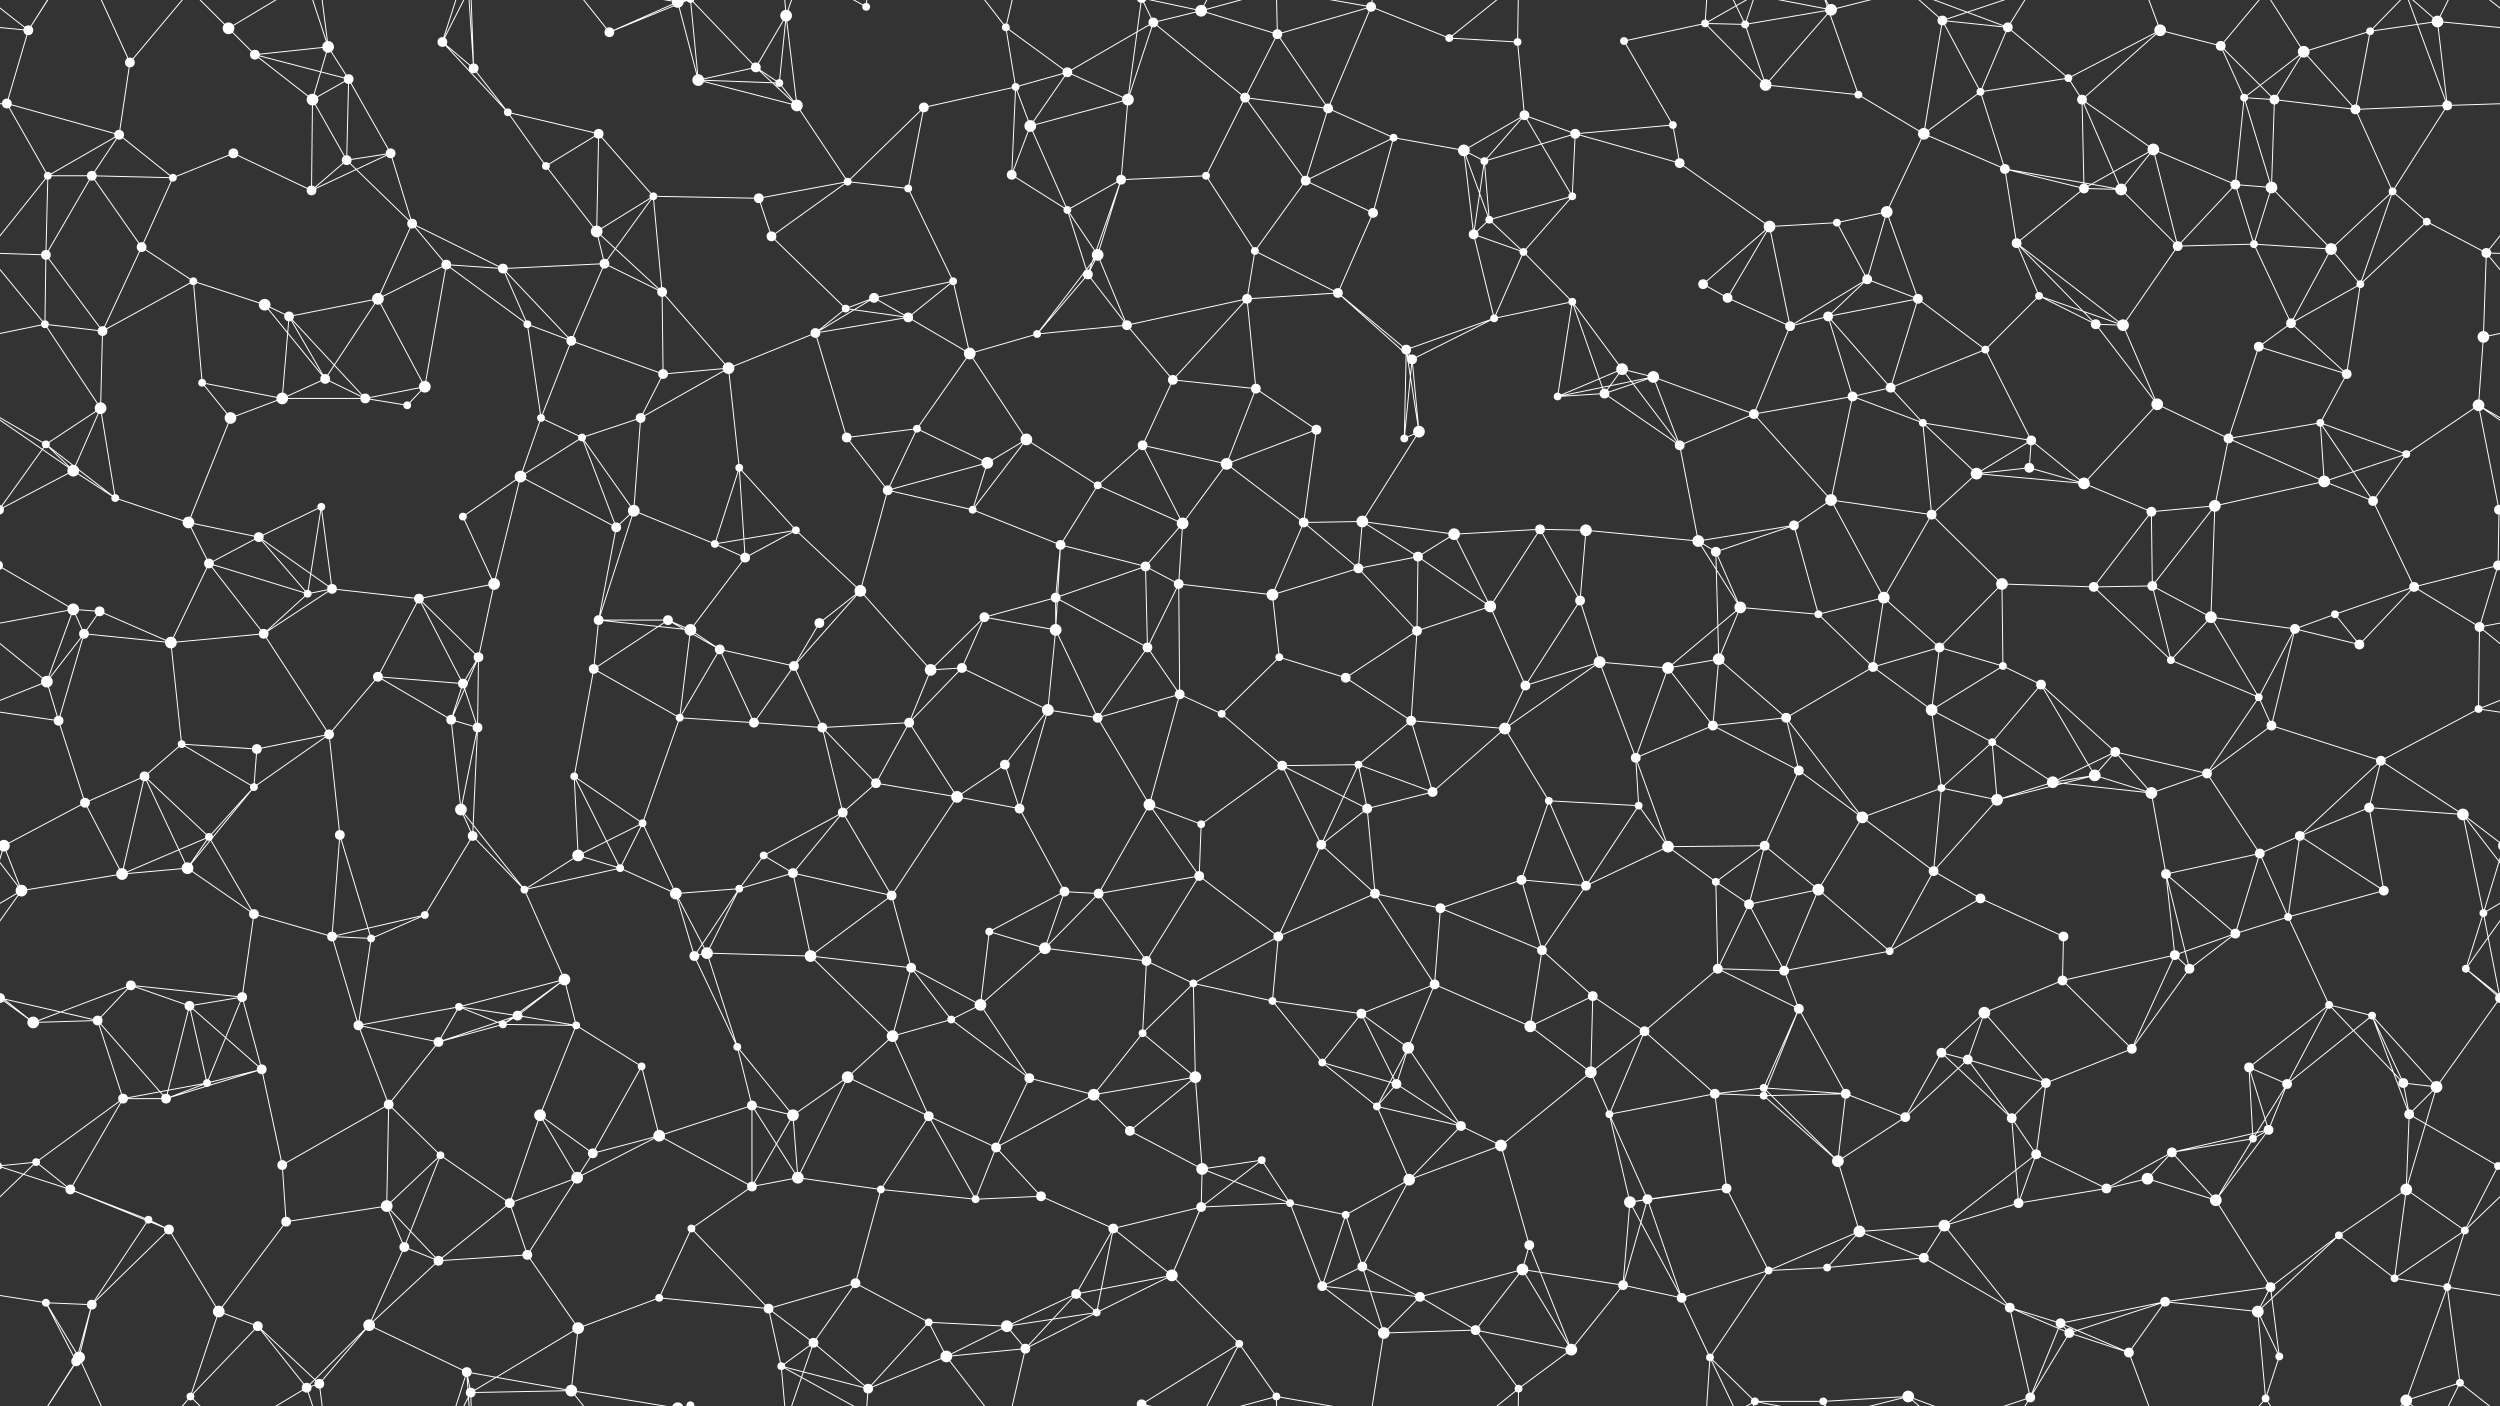<svg xmlns="http://www.w3.org/2000/svg" width="2560" height="1440" fill="#fff"><rect width="100%" height="100%" fill="#333333" stroke="none"/><circle cx="29" cy="31" r="5"/><circle cx="133" cy="64" r="5"/><circle cx="234" cy="29" r="6"/><circle cx="261" cy="56" r="5"/><circle cx="336" cy="48" r="6"/><circle cx="453" cy="43" r="5"/><circle cx="485" cy="70" r="5"/><circle cx="624" cy="33" r="5"/><circle cx="694" cy="2" r="6"/><circle cx="694" cy="1442" r="6"/><circle cx="774" cy="69" r="5"/><circle cx="805" cy="16" r="6"/><circle cx="887" cy="7" r="4"/><circle cx="1030" cy="28" r="4"/><circle cx="1093" cy="74" r="5"/><circle cx="1181" cy="23" r="5"/><circle cx="1230" cy="11" r="6"/><circle cx="1308" cy="35" r="5"/><circle cx="1404" cy="7" r="5"/><circle cx="1484" cy="39" r="4"/><circle cx="1554" cy="43" r="4"/><circle cx="1663" cy="42" r="4"/><circle cx="1746" cy="24" r="4"/><circle cx="1787" cy="25" r="4"/><circle cx="1875" cy="10" r="6"/><circle cx="1989" cy="21" r="5"/><circle cx="2056" cy="28" r="5"/><circle cx="2118" cy="80" r="4"/><circle cx="2212" cy="31" r="6"/><circle cx="2274" cy="47" r="5"/><circle cx="2359" cy="53" r="6"/><circle cx="2427" cy="32" r="4"/><circle cx="2496" cy="22" r="6"/><circle cx="7" cy="106" r="5"/><circle cx="122" cy="138" r="5"/><circle cx="239" cy="157" r="5"/><circle cx="320" cy="102" r="6"/><circle cx="357" cy="81" r="5"/><circle cx="400" cy="157" r="5"/><circle cx="520" cy="115" r="4"/><circle cx="613" cy="137" r="5"/><circle cx="715" cy="82" r="6"/><circle cx="798" cy="85" r="4"/><circle cx="816" cy="108" r="6"/><circle cx="946" cy="110" r="5"/><circle cx="1040" cy="89" r="4"/><circle cx="1055" cy="129" r="6"/><circle cx="1155" cy="102" r="6"/><circle cx="1275" cy="100" r="5"/><circle cx="1360" cy="111" r="5"/><circle cx="1427" cy="141" r="4"/><circle cx="1499" cy="154" r="6"/><circle cx="1561" cy="118" r="5"/><circle cx="1613" cy="137" r="5"/><circle cx="1713" cy="128" r="4"/><circle cx="1808" cy="87" r="6"/><circle cx="1903" cy="97" r="4"/><circle cx="1970" cy="137" r="6"/><circle cx="2028" cy="94" r="4"/><circle cx="2132" cy="102" r="5"/><circle cx="2205" cy="153" r="6"/><circle cx="2298" cy="100" r="4"/><circle cx="2329" cy="102" r="5"/><circle cx="2412" cy="112" r="5"/><circle cx="2506" cy="108" r="5"/><circle cx="49" cy="180" r="4"/><circle cx="94" cy="180" r="5"/><circle cx="177" cy="182" r="4"/><circle cx="319" cy="195" r="5"/><circle cx="355" cy="164" r="5"/><circle cx="422" cy="229" r="5"/><circle cx="559" cy="170" r="4"/><circle cx="611" cy="237" r="6"/><circle cx="669" cy="201" r="4"/><circle cx="777" cy="203" r="5"/><circle cx="868" cy="186" r="4"/><circle cx="930" cy="193" r="4"/><circle cx="1036" cy="179" r="5"/><circle cx="1093" cy="215" r="4"/><circle cx="1148" cy="184" r="5"/><circle cx="1235" cy="180" r="4"/><circle cx="1337" cy="185" r="5"/><circle cx="1406" cy="218" r="5"/><circle cx="1520" cy="165" r="4"/><circle cx="1525" cy="225" r="4"/><circle cx="1610" cy="201" r="4"/><circle cx="1720" cy="167" r="5"/><circle cx="1812" cy="232" r="6"/><circle cx="1881" cy="228" r="4"/><circle cx="1932" cy="217" r="6"/><circle cx="2053" cy="173" r="5"/><circle cx="2134" cy="193" r="5"/><circle cx="2172" cy="194" r="6"/><circle cx="2289" cy="189" r="5"/><circle cx="2326" cy="192" r="6"/><circle cx="2450" cy="196" r="4"/><circle cx="2485" cy="227" r="4"/><circle cx="47" cy="261" r="5"/><circle cx="145" cy="253" r="5"/><circle cx="198" cy="288" r="4"/><circle cx="271" cy="312" r="6"/><circle cx="387" cy="306" r="6"/><circle cx="457" cy="271" r="5"/><circle cx="515" cy="275" r="5"/><circle cx="619" cy="270" r="5"/><circle cx="678" cy="299" r="5"/><circle cx="790" cy="242" r="5"/><circle cx="866" cy="316" r="4"/><circle cx="895" cy="305" r="5"/><circle cx="976" cy="288" r="4"/><circle cx="1114" cy="281" r="5"/><circle cx="1124" cy="261" r="6"/><circle cx="1277" cy="306" r="5"/><circle cx="1285" cy="257" r="4"/><circle cx="1370" cy="300" r="5"/><circle cx="1509" cy="240" r="5"/><circle cx="1560" cy="258" r="4"/><circle cx="1610" cy="309" r="4"/><circle cx="1744" cy="291" r="5"/><circle cx="1769" cy="305" r="5"/><circle cx="1912" cy="286" r="5"/><circle cx="1964" cy="306" r="5"/><circle cx="2065" cy="249" r="5"/><circle cx="2088" cy="303" r="4"/><circle cx="2230" cy="252" r="5"/><circle cx="2308" cy="250" r="4"/><circle cx="2387" cy="255" r="6"/><circle cx="2417" cy="291" r="4"/><circle cx="2546" cy="259" r="5"/><circle cx="46" cy="332" r="4"/><circle cx="105" cy="339" r="5"/><circle cx="207" cy="392" r="4"/><circle cx="296" cy="324" r="5"/><circle cx="333" cy="388" r="5"/><circle cx="435" cy="396" r="6"/><circle cx="540" cy="332" r="4"/><circle cx="585" cy="349" r="5"/><circle cx="679" cy="383" r="5"/><circle cx="746" cy="377" r="6"/><circle cx="835" cy="341" r="5"/><circle cx="930" cy="325" r="5"/><circle cx="993" cy="362" r="6"/><circle cx="1062" cy="342" r="4"/><circle cx="1154" cy="333" r="5"/><circle cx="1201" cy="389" r="5"/><circle cx="1286" cy="398" r="5"/><circle cx="1440" cy="358" r="5"/><circle cx="1446" cy="368" r="5"/><circle cx="1530" cy="326" r="4"/><circle cx="1661" cy="378" r="6"/><circle cx="1693" cy="386" r="6"/><circle cx="1833" cy="334" r="5"/><circle cx="1872" cy="324" r="5"/><circle cx="1936" cy="397" r="5"/><circle cx="2033" cy="358" r="4"/><circle cx="2146" cy="332" r="5"/><circle cx="2174" cy="333" r="6"/><circle cx="2313" cy="355" r="5"/><circle cx="2346" cy="331" r="5"/><circle cx="2403" cy="383" r="5"/><circle cx="2543" cy="345" r="6"/><circle cx="47" cy="455" r="4"/><circle cx="103" cy="418" r="6"/><circle cx="236" cy="428" r="6"/><circle cx="289" cy="408" r="6"/><circle cx="374" cy="408" r="5"/><circle cx="417" cy="415" r="4"/><circle cx="554" cy="428" r="4"/><circle cx="596" cy="448" r="4"/><circle cx="656" cy="428" r="5"/><circle cx="757" cy="479" r="4"/><circle cx="867" cy="448" r="5"/><circle cx="939" cy="439" r="4"/><circle cx="1011" cy="474" r="6"/><circle cx="1051" cy="450" r="6"/><circle cx="1170" cy="456" r="5"/><circle cx="1256" cy="475" r="6"/><circle cx="1348" cy="440" r="5"/><circle cx="1438" cy="449" r="4"/><circle cx="1453" cy="442" r="6"/><circle cx="1595" cy="406" r="4"/><circle cx="1643" cy="403" r="5"/><circle cx="1720" cy="456" r="5"/><circle cx="1796" cy="424" r="5"/><circle cx="1897" cy="406" r="5"/><circle cx="1969" cy="433" r="4"/><circle cx="2078" cy="479" r="5"/><circle cx="2080" cy="451" r="5"/><circle cx="2209" cy="414" r="6"/><circle cx="2282" cy="449" r="5"/><circle cx="2376" cy="433" r="4"/><circle cx="2464" cy="465" r="4"/><circle cx="2538" cy="415" r="6"/><circle cx="75" cy="482" r="6"/><circle cx="118" cy="510" r="4"/><circle cx="193" cy="535" r="6"/><circle cx="265" cy="550" r="5"/><circle cx="329" cy="519" r="4"/><circle cx="474" cy="529" r="4"/><circle cx="533" cy="488" r="6"/><circle cx="631" cy="540" r="5"/><circle cx="649" cy="523" r="6"/><circle cx="732" cy="557" r="4"/><circle cx="815" cy="543" r="4"/><circle cx="909" cy="502" r="5"/><circle cx="996" cy="522" r="4"/><circle cx="1086" cy="558" r="5"/><circle cx="1124" cy="497" r="4"/><circle cx="1211" cy="536" r="6"/><circle cx="1335" cy="535" r="5"/><circle cx="1395" cy="534" r="6"/><circle cx="1489" cy="547" r="6"/><circle cx="1577" cy="542" r="5"/><circle cx="1624" cy="543" r="6"/><circle cx="1739" cy="554" r="6"/><circle cx="1837" cy="538" r="5"/><circle cx="1875" cy="512" r="6"/><circle cx="1978" cy="527" r="5"/><circle cx="2024" cy="485" r="6"/><circle cx="2134" cy="495" r="6"/><circle cx="2203" cy="524" r="5"/><circle cx="2268" cy="518" r="6"/><circle cx="2380" cy="493" r="6"/><circle cx="2430" cy="513" r="5"/><circle cx="2559" cy="522" r="5"/><circle cx="-1" cy="522" r="5"/><circle cx="75" cy="624" r="6"/><circle cx="102" cy="626" r="5"/><circle cx="214" cy="577" r="5"/><circle cx="315" cy="608" r="4"/><circle cx="340" cy="603" r="5"/><circle cx="429" cy="613" r="5"/><circle cx="506" cy="598" r="6"/><circle cx="613" cy="635" r="5"/><circle cx="684" cy="635" r="5"/><circle cx="763" cy="571" r="5"/><circle cx="839" cy="638" r="5"/><circle cx="881" cy="605" r="6"/><circle cx="1008" cy="632" r="5"/><circle cx="1081" cy="612" r="5"/><circle cx="1173" cy="580" r="5"/><circle cx="1207" cy="598" r="5"/><circle cx="1303" cy="609" r="6"/><circle cx="1391" cy="582" r="5"/><circle cx="1452" cy="570" r="5"/><circle cx="1526" cy="621" r="6"/><circle cx="1618" cy="615" r="5"/><circle cx="1757" cy="565" r="5"/><circle cx="1782" cy="622" r="6"/><circle cx="1862" cy="629" r="4"/><circle cx="1929" cy="612" r="6"/><circle cx="2050" cy="598" r="6"/><circle cx="2144" cy="601" r="5"/><circle cx="2204" cy="600" r="5"/><circle cx="2264" cy="632" r="6"/><circle cx="2391" cy="629" r="4"/><circle cx="2472" cy="601" r="5"/><circle cx="2558" cy="579" r="5"/><circle cx="-2" cy="579" r="5"/><circle cx="48" cy="698" r="6"/><circle cx="86" cy="649" r="5"/><circle cx="175" cy="658" r="6"/><circle cx="270" cy="649" r="5"/><circle cx="387" cy="693" r="5"/><circle cx="474" cy="700" r="5"/><circle cx="490" cy="673" r="5"/><circle cx="608" cy="685" r="5"/><circle cx="707" cy="645" r="6"/><circle cx="737" cy="665" r="5"/><circle cx="813" cy="682" r="5"/><circle cx="953" cy="686" r="6"/><circle cx="985" cy="684" r="5"/><circle cx="1081" cy="645" r="6"/><circle cx="1175" cy="663" r="5"/><circle cx="1208" cy="711" r="5"/><circle cx="1310" cy="673" r="4"/><circle cx="1378" cy="694" r="5"/><circle cx="1451" cy="646" r="5"/><circle cx="1562" cy="702" r="5"/><circle cx="1638" cy="678" r="6"/><circle cx="1708" cy="684" r="6"/><circle cx="1760" cy="675" r="6"/><circle cx="1918" cy="683" r="5"/><circle cx="1986" cy="663" r="5"/><circle cx="2051" cy="682" r="4"/><circle cx="2090" cy="701" r="5"/><circle cx="2223" cy="676" r="4"/><circle cx="2313" cy="714" r="4"/><circle cx="2350" cy="644" r="5"/><circle cx="2416" cy="660" r="5"/><circle cx="2539" cy="642" r="5"/><circle cx="60" cy="738" r="5"/><circle cx="148" cy="795" r="5"/><circle cx="186" cy="762" r="4"/><circle cx="263" cy="767" r="5"/><circle cx="337" cy="752" r="5"/><circle cx="462" cy="737" r="5"/><circle cx="489" cy="745" r="5"/><circle cx="588" cy="795" r="4"/><circle cx="696" cy="735" r="4"/><circle cx="772" cy="740" r="5"/><circle cx="842" cy="745" r="5"/><circle cx="931" cy="740" r="5"/><circle cx="1029" cy="783" r="5"/><circle cx="1073" cy="727" r="6"/><circle cx="1124" cy="735" r="5"/><circle cx="1251" cy="731" r="4"/><circle cx="1313" cy="784" r="5"/><circle cx="1391" cy="783" r="4"/><circle cx="1445" cy="738" r="5"/><circle cx="1541" cy="746" r="6"/><circle cx="1675" cy="776" r="5"/><circle cx="1754" cy="743" r="5"/><circle cx="1829" cy="735" r="5"/><circle cx="1842" cy="789" r="5"/><circle cx="1978" cy="727" r="6"/><circle cx="2040" cy="760" r="4"/><circle cx="2145" cy="794" r="6"/><circle cx="2166" cy="770" r="5"/><circle cx="2260" cy="792" r="5"/><circle cx="2326" cy="743" r="5"/><circle cx="2438" cy="779" r="5"/><circle cx="2538" cy="726" r="4"/><circle cx="4" cy="866" r="6"/><circle cx="2564" cy="866" r="6"/><circle cx="87" cy="822" r="5"/><circle cx="214" cy="857" r="4"/><circle cx="260" cy="806" r="4"/><circle cx="348" cy="855" r="5"/><circle cx="472" cy="829" r="6"/><circle cx="484" cy="856" r="5"/><circle cx="592" cy="876" r="6"/><circle cx="658" cy="843" r="4"/><circle cx="782" cy="876" r="4"/><circle cx="863" cy="832" r="5"/><circle cx="897" cy="802" r="5"/><circle cx="980" cy="816" r="6"/><circle cx="1044" cy="828" r="5"/><circle cx="1177" cy="824" r="6"/><circle cx="1230" cy="844" r="4"/><circle cx="1353" cy="865" r="5"/><circle cx="1400" cy="828" r="5"/><circle cx="1467" cy="811" r="5"/><circle cx="1586" cy="820" r="4"/><circle cx="1678" cy="825" r="4"/><circle cx="1708" cy="867" r="6"/><circle cx="1807" cy="866" r="5"/><circle cx="1907" cy="837" r="6"/><circle cx="1988" cy="807" r="4"/><circle cx="2045" cy="819" r="6"/><circle cx="2102" cy="801" r="6"/><circle cx="2203" cy="812" r="6"/><circle cx="2314" cy="874" r="5"/><circle cx="2355" cy="856" r="5"/><circle cx="2426" cy="827" r="5"/><circle cx="2522" cy="834" r="6"/><circle cx="22" cy="912" r="6"/><circle cx="125" cy="895" r="6"/><circle cx="192" cy="889" r="6"/><circle cx="260" cy="936" r="5"/><circle cx="340" cy="959" r="5"/><circle cx="435" cy="937" r="4"/><circle cx="537" cy="911" r="4"/><circle cx="635" cy="889" r="4"/><circle cx="692" cy="915" r="6"/><circle cx="757" cy="910" r="4"/><circle cx="812" cy="894" r="5"/><circle cx="913" cy="917" r="5"/><circle cx="1013" cy="954" r="4"/><circle cx="1090" cy="913" r="5"/><circle cx="1125" cy="915" r="5"/><circle cx="1228" cy="897" r="5"/><circle cx="1309" cy="959" r="5"/><circle cx="1408" cy="915" r="5"/><circle cx="1475" cy="930" r="5"/><circle cx="1558" cy="901" r="5"/><circle cx="1624" cy="907" r="5"/><circle cx="1757" cy="903" r="4"/><circle cx="1791" cy="926" r="5"/><circle cx="1862" cy="911" r="6"/><circle cx="1980" cy="892" r="5"/><circle cx="2028" cy="920" r="5"/><circle cx="2113" cy="959" r="5"/><circle cx="2218" cy="895" r="5"/><circle cx="2289" cy="956" r="5"/><circle cx="2343" cy="939" r="4"/><circle cx="2441" cy="912" r="5"/><circle cx="2543" cy="935" r="4"/><circle cx="0" cy="1022" r="5"/><circle cx="2560" cy="1022" r="5"/><circle cx="134" cy="1009" r="5"/><circle cx="194" cy="1030" r="5"/><circle cx="248" cy="1021" r="5"/><circle cx="380" cy="961" r="4"/><circle cx="470" cy="1031" r="4"/><circle cx="530" cy="1040" r="5"/><circle cx="578" cy="1003" r="6"/><circle cx="711" cy="979" r="5"/><circle cx="724" cy="976" r="6"/><circle cx="830" cy="979" r="6"/><circle cx="933" cy="991" r="5"/><circle cx="1004" cy="1029" r="6"/><circle cx="1070" cy="971" r="6"/><circle cx="1174" cy="984" r="5"/><circle cx="1222" cy="1007" r="4"/><circle cx="1303" cy="1025" r="4"/><circle cx="1394" cy="1038" r="5"/><circle cx="1469" cy="1008" r="5"/><circle cx="1579" cy="973" r="5"/><circle cx="1631" cy="1020" r="5"/><circle cx="1759" cy="992" r="5"/><circle cx="1827" cy="994" r="5"/><circle cx="1842" cy="1033" r="5"/><circle cx="1935" cy="974" r="4"/><circle cx="2032" cy="1037" r="6"/><circle cx="2112" cy="1004" r="5"/><circle cx="2227" cy="978" r="5"/><circle cx="2242" cy="992" r="5"/><circle cx="2385" cy="1029" r="4"/><circle cx="2429" cy="1040" r="4"/><circle cx="2525" cy="992" r="4"/><circle cx="34" cy="1047" r="6"/><circle cx="100" cy="1045" r="5"/><circle cx="212" cy="1109" r="4"/><circle cx="268" cy="1095" r="5"/><circle cx="367" cy="1050" r="5"/><circle cx="449" cy="1067" r="5"/><circle cx="515" cy="1049" r="4"/><circle cx="590" cy="1050" r="4"/><circle cx="657" cy="1092" r="4"/><circle cx="755" cy="1072" r="4"/><circle cx="868" cy="1103" r="6"/><circle cx="914" cy="1061" r="6"/><circle cx="974" cy="1044" r="4"/><circle cx="1054" cy="1104" r="5"/><circle cx="1170" cy="1058" r="4"/><circle cx="1224" cy="1103" r="6"/><circle cx="1354" cy="1088" r="4"/><circle cx="1430" cy="1110" r="5"/><circle cx="1442" cy="1073" r="6"/><circle cx="1567" cy="1051" r="6"/><circle cx="1629" cy="1098" r="6"/><circle cx="1684" cy="1056" r="5"/><circle cx="1806" cy="1114" r="4"/><circle cx="1890" cy="1120" r="5"/><circle cx="1988" cy="1078" r="5"/><circle cx="2015" cy="1085" r="5"/><circle cx="2095" cy="1109" r="5"/><circle cx="2183" cy="1074" r="5"/><circle cx="2303" cy="1093" r="5"/><circle cx="2342" cy="1110" r="5"/><circle cx="2461" cy="1109" r="5"/><circle cx="2495" cy="1113" r="6"/><circle cx="37" cy="1190" r="4"/><circle cx="126" cy="1125" r="5"/><circle cx="170" cy="1125" r="5"/><circle cx="289" cy="1193" r="5"/><circle cx="398" cy="1131" r="5"/><circle cx="451" cy="1183" r="4"/><circle cx="553" cy="1142" r="6"/><circle cx="607" cy="1181" r="5"/><circle cx="675" cy="1163" r="6"/><circle cx="770" cy="1132" r="5"/><circle cx="812" cy="1142" r="6"/><circle cx="951" cy="1143" r="5"/><circle cx="1020" cy="1175" r="5"/><circle cx="1120" cy="1121" r="6"/><circle cx="1157" cy="1158" r="5"/><circle cx="1231" cy="1197" r="6"/><circle cx="1292" cy="1188" r="4"/><circle cx="1410" cy="1133" r="4"/><circle cx="1496" cy="1153" r="5"/><circle cx="1537" cy="1173" r="6"/><circle cx="1648" cy="1141" r="4"/><circle cx="1756" cy="1120" r="5"/><circle cx="1806" cy="1122" r="4"/><circle cx="1882" cy="1189" r="6"/><circle cx="1951" cy="1144" r="5"/><circle cx="2060" cy="1145" r="5"/><circle cx="2085" cy="1182" r="5"/><circle cx="2224" cy="1180" r="5"/><circle cx="2307" cy="1166" r="4"/><circle cx="2323" cy="1157" r="5"/><circle cx="2467" cy="1141" r="5"/><circle cx="2558" cy="1194" r="4"/><circle cx="-2" cy="1194" r="4"/><circle cx="72" cy="1218" r="5"/><circle cx="152" cy="1249" r="4"/><circle cx="173" cy="1259" r="5"/><circle cx="293" cy="1251" r="5"/><circle cx="396" cy="1235" r="6"/><circle cx="414" cy="1277" r="5"/><circle cx="522" cy="1232" r="5"/><circle cx="591" cy="1206" r="6"/><circle cx="708" cy="1258" r="4"/><circle cx="770" cy="1215" r="5"/><circle cx="817" cy="1206" r="6"/><circle cx="902" cy="1218" r="4"/><circle cx="999" cy="1228" r="4"/><circle cx="1066" cy="1225" r="5"/><circle cx="1140" cy="1258" r="5"/><circle cx="1230" cy="1236" r="5"/><circle cx="1321" cy="1232" r="4"/><circle cx="1378" cy="1244" r="4"/><circle cx="1443" cy="1208" r="6"/><circle cx="1566" cy="1275" r="5"/><circle cx="1669" cy="1231" r="6"/><circle cx="1687" cy="1228" r="5"/><circle cx="1768" cy="1217" r="5"/><circle cx="1904" cy="1261" r="6"/><circle cx="1991" cy="1255" r="6"/><circle cx="2067" cy="1232" r="5"/><circle cx="2157" cy="1217" r="5"/><circle cx="2199" cy="1207" r="6"/><circle cx="2269" cy="1229" r="6"/><circle cx="2395" cy="1265" r="4"/><circle cx="2464" cy="1218" r="6"/><circle cx="2524" cy="1260" r="4"/><circle cx="47" cy="1334" r="4"/><circle cx="94" cy="1336" r="5"/><circle cx="224" cy="1343" r="6"/><circle cx="264" cy="1358" r="5"/><circle cx="378" cy="1357" r="6"/><circle cx="449" cy="1291" r="5"/><circle cx="540" cy="1285" r="5"/><circle cx="592" cy="1360" r="6"/><circle cx="675" cy="1329" r="4"/><circle cx="787" cy="1340" r="5"/><circle cx="876" cy="1314" r="5"/><circle cx="951" cy="1354" r="4"/><circle cx="1031" cy="1358" r="6"/><circle cx="1102" cy="1325" r="5"/><circle cx="1123" cy="1344" r="4"/><circle cx="1200" cy="1306" r="6"/><circle cx="1354" cy="1317" r="5"/><circle cx="1395" cy="1297" r="5"/><circle cx="1454" cy="1328" r="5"/><circle cx="1559" cy="1300" r="6"/><circle cx="1662" cy="1316" r="5"/><circle cx="1722" cy="1329" r="5"/><circle cx="1811" cy="1301" r="4"/><circle cx="1871" cy="1298" r="4"/><circle cx="1970" cy="1288" r="5"/><circle cx="2058" cy="1339" r="5"/><circle cx="2110" cy="1355" r="5"/><circle cx="2217" cy="1333" r="5"/><circle cx="2312" cy="1343" r="6"/><circle cx="2325" cy="1318" r="5"/><circle cx="2452" cy="1309" r="4"/><circle cx="2506" cy="1318" r="4"/><circle cx="78" cy="1394" r="5"/><circle cx="81" cy="1390" r="6"/><circle cx="195" cy="1430" r="4"/><circle cx="314" cy="1421" r="5"/><circle cx="327" cy="1417" r="5"/><circle cx="478" cy="1405" r="5"/><circle cx="482" cy="1426" r="5"/><circle cx="585" cy="1424" r="6"/><circle cx="707" cy="1439" r="4"/><circle cx="707" cy="-1" r="4"/><circle cx="800" cy="1399" r="4"/><circle cx="833" cy="1375" r="5"/><circle cx="889" cy="1422" r="5"/><circle cx="969" cy="1389" r="6"/><circle cx="1050" cy="1381" r="5"/><circle cx="1169" cy="1438" r="5"/><circle cx="1169" cy="-2" r="5"/><circle cx="1269" cy="1376" r="4"/><circle cx="1307" cy="1430" r="4"/><circle cx="1417" cy="1365" r="6"/><circle cx="1511" cy="1362" r="5"/><circle cx="1555" cy="1422" r="4"/><circle cx="1609" cy="1382" r="6"/><circle cx="1751" cy="1390" r="4"/><circle cx="1797" cy="1435" r="4"/><circle cx="1867" cy="1435" r="4"/><circle cx="1954" cy="1430" r="6"/><circle cx="2079" cy="1431" r="5"/><circle cx="2119" cy="1365" r="5"/><circle cx="2180" cy="1385" r="5"/><circle cx="2320" cy="1432" r="4"/><circle cx="2334" cy="1389" r="4"/><circle cx="2464" cy="1434" r="6"/><circle cx="2519" cy="1416" r="4"/><path stroke="#fff" d="M29 31L-64 22M29 31L7 106M29 31L78 -46M29 31L81 -50M29 31L-41 -24M2589 31L2496 22M2589 31L2519 -24M29 1471L78 1394M29 1471L81 1390M29 1471L-41 1416M2589 1471L2519 1416M133 64L122 138M133 64L81 -50M133 64L195 -10M133 1504L81 1390M133 1504L195 1430M234 29L261 56M234 29L195 -10M234 29L314 -19M234 1469L195 1430M234 1469L314 1421M261 56L336 48M261 56L320 102M261 56L357 81M336 48L320 102M336 48L357 81M336 48L314 -19M336 48L327 -23M336 1488L314 1421M336 1488L327 1417M453 43L485 70M453 43L520 115M453 43L478 -35M453 43L482 -14M453 1483L478 1405M453 1483L482 1426M485 70L520 115M485 70L478 -35M485 70L482 -14M485 1510L478 1405M485 1510L482 1426M624 33L694 2M624 33L585 -16M624 33L707 -1M624 1473L585 1424M624 1473L707 1439M694 2L715 82M694 2L585 -16M694 2L707 -1M694 1442L585 1424M694 1442L707 1439M774 69L805 16M774 69L715 82M774 69L798 85M774 69L816 108M774 69L707 -1M774 1509L707 1439M805 16L798 85M805 16L816 108M805 16L800 -41M805 16L833 -65M805 1456L800 1399M805 1456L833 1375M887 7L800 -41M887 7L889 -18M887 1447L800 1399M887 1447L889 1422M1030 28L1093 74M1030 28L1040 89M1030 28L969 -51M1030 28L1050 -59M1030 1468L969 1389M1030 1468L1050 1381M1093 74L1181 23M1093 74L1040 89M1093 74L1055 129M1093 74L1155 102M1181 23L1230 11M1181 23L1155 102M1181 23L1275 100M1181 23L1169 -2M1181 1463L1169 1438M1230 11L1308 35M1230 11L1169 -2M1230 11L1269 -64M1230 11L1307 -10M1230 1451L1169 1438M1230 1451L1269 1376M1230 1451L1307 1430M1308 35L1404 7M1308 35L1275 100M1308 35L1360 111M1308 35L1307 -10M1308 1475L1307 1430M1404 7L1484 39M1404 7L1360 111M1404 7L1307 -10M1404 7L1417 -75M1404 1447L1307 1430M1404 1447L1417 1365M1484 39L1554 43M1484 39L1555 -18M1484 1479L1555 1422M1554 43L1561 118M1554 43L1555 -18M1554 1483L1555 1422M1663 42L1746 24M1663 42L1713 128M1746 24L1787 25M1746 24L1808 87M1746 24L1751 -50M1746 24L1797 -5M1746 1464L1751 1390M1746 1464L1797 1435M1787 25L1875 10M1787 25L1808 87M1787 25L1751 -50M1787 25L1797 -5M1787 1465L1751 1390M1787 1465L1797 1435M1875 10L1808 87M1875 10L1797 -5M1875 10L1867 -5M1875 10L1954 -10M1875 1450L1797 1435M1875 1450L1867 1435M1875 1450L1954 1430M1989 21L2056 28M1989 21L1970 137M1989 21L2028 94M1989 21L1954 -10M1989 21L2079 -9M1989 1461L1954 1430M1989 1461L2079 1431M2056 28L2118 80M2056 28L2028 94M2056 28L1954 -10M2056 28L2079 -9M2056 1468L1954 1430M2056 1468L2079 1431M2118 80L2212 31M2118 80L2028 94M2118 80L2132 102M2212 31L2274 47M2212 31L2132 102M2212 31L2180 -55M2212 1471L2180 1385M2274 47L2298 100M2274 47L2329 102M2274 47L2320 -8M2274 1487L2320 1432M2359 53L2427 32M2359 53L2298 100M2359 53L2329 102M2359 53L2412 112M2359 53L2320 -8M2359 1493L2320 1432M2427 32L2496 22M2427 32L2412 112M2427 32L2464 -6M2427 1472L2464 1434M2496 22L2506 108M2496 22L2464 -6M2496 22L2519 -24M2496 1462L2464 1434M2496 1462L2519 1416M7 106L122 138M7 106L-54 108M7 106L49 180M2567 106L2506 108M122 138L49 180M122 138L94 180M122 138L177 182M239 157L177 182M239 157L319 195M320 102L357 81M320 102L319 195M320 102L355 164M357 81L400 157M357 81L355 164M400 157L319 195M400 157L355 164M400 157L422 229M520 115L613 137M520 115L559 170M613 137L559 170M613 137L611 237M613 137L669 201M715 82L798 85M715 82L816 108M715 82L707 -1M715 1522L707 1439M798 85L816 108M816 108L868 186M946 110L1040 89M946 110L868 186M946 110L930 193M1040 89L1055 129M1040 89L1036 179M1055 129L1155 102M1055 129L1036 179M1055 129L1093 215M1155 102L1148 184M1155 102L1169 -2M1155 1542L1169 1438M1275 100L1360 111M1275 100L1235 180M1275 100L1337 185M1360 111L1427 141M1360 111L1337 185M1427 141L1499 154M1427 141L1337 185M1427 141L1406 218M1499 154L1561 118M1499 154L1520 165M1499 154L1525 225M1499 154L1509 240M1561 118L1613 137M1561 118L1520 165M1561 118L1610 201M1613 137L1713 128M1613 137L1520 165M1613 137L1610 201M1613 137L1720 167M1713 128L1720 167M1808 87L1903 97M1903 97L1970 137M1903 97L1867 -5M1903 1537L1867 1435M1970 137L2028 94M1970 137L1932 217M1970 137L2053 173M2028 94L2053 173M2132 102L2205 153M2132 102L2134 193M2132 102L2172 194M2205 153L2134 193M2205 153L2172 194M2205 153L2289 189M2205 153L2230 252M2298 100L2329 102M2298 100L2289 189M2298 100L2326 192M2329 102L2412 112M2329 102L2326 192M2412 112L2506 108M2412 112L2450 196M2506 108L2450 196M2506 108L2464 -6M2506 1548L2464 1434M49 180L94 180M49 180L47 261M49 180L-14 259M2609 180L2546 259M94 180L177 182M94 180L47 261M94 180L145 253M177 182L145 253M319 195L355 164M355 164L422 229M422 229L387 306M422 229L457 271M422 229L515 275M559 170L611 237M611 237L669 201M611 237L619 270M611 237L678 299M669 201L777 203M669 201L619 270M669 201L678 299M777 203L868 186M777 203L790 242M868 186L930 193M868 186L790 242M930 193L976 288M1036 179L1093 215M1093 215L1148 184M1093 215L1114 281M1093 215L1124 261M1148 184L1235 180M1148 184L1114 281M1148 184L1124 261M1235 180L1285 257M1337 185L1406 218M1337 185L1285 257M1406 218L1370 300M1520 165L1525 225M1520 165L1509 240M1525 225L1610 201M1525 225L1509 240M1525 225L1560 258M1610 201L1560 258M1720 167L1812 232M1812 232L1881 228M1812 232L1744 291M1812 232L1769 305M1812 232L1833 334M1881 228L1932 217M1881 228L1912 286M1932 217L1912 286M1932 217L1964 306M2053 173L2134 193M2053 173L2172 194M2053 173L2065 249M2134 193L2172 194M2134 193L2065 249M2172 194L2230 252M2289 189L2326 192M2289 189L2230 252M2289 189L2308 250M2326 192L2308 250M2326 192L2387 255M2450 196L2485 227M2450 196L2387 255M2450 196L2417 291M2485 227L2417 291M2485 227L2546 259M47 261L-14 259M47 261L46 332M47 261L105 339M2607 261L2546 259M145 253L198 288M145 253L105 339M198 288L271 312M198 288L105 339M198 288L207 392M271 312L296 324M271 312L333 388M387 306L457 271M387 306L296 324M387 306L333 388M387 306L435 396M457 271L515 275M457 271L435 396M457 271L540 332M515 275L619 270M515 275L540 332M515 275L585 349M619 270L678 299M619 270L585 349M678 299L679 383M678 299L746 377M790 242L866 316M866 316L895 305M866 316L835 341M866 316L930 325M895 305L976 288M895 305L835 341M895 305L930 325M976 288L930 325M976 288L993 362M1114 281L1124 261M1114 281L1062 342M1114 281L1154 333M1124 261L1062 342M1124 261L1154 333M1277 306L1285 257M1277 306L1370 300M1277 306L1154 333M1277 306L1201 389M1277 306L1286 398M1285 257L1370 300M1370 300L1440 358M1370 300L1446 368M1509 240L1560 258M1509 240L1530 326M1560 258L1610 309M1560 258L1530 326M1610 309L1530 326M1610 309L1661 378M1610 309L1595 406M1610 309L1643 403M1744 291L1769 305M1769 305L1833 334M1912 286L1964 306M1912 286L1833 334M1912 286L1872 324M1964 306L1872 324M1964 306L1936 397M1964 306L2033 358M2065 249L2088 303M2065 249L2146 332M2065 249L2174 333M2088 303L2033 358M2088 303L2146 332M2088 303L2174 333M2230 252L2308 250M2230 252L2174 333M2308 250L2387 255M2308 250L2346 331M2387 255L2417 291M2387 255L2346 331M2417 291L2346 331M2417 291L2403 383M2546 259L2606 332M2546 259L2543 345M-14 259L46 332M46 332L105 339M46 332L-17 345M46 332L103 418M2606 332L2543 345M105 339L103 418M207 392L236 428M207 392L289 408M296 324L333 388M296 324L289 408M296 324L374 408M333 388L289 408M333 388L374 408M435 396L374 408M435 396L417 415M540 332L585 349M540 332L554 428M585 349L679 383M585 349L554 428M679 383L746 377M679 383L656 428M746 377L835 341M746 377L656 428M746 377L757 479M835 341L930 325M835 341L867 448M930 325L993 362M993 362L1062 342M993 362L939 439M993 362L1051 450M1062 342L1154 333M1154 333L1201 389M1201 389L1286 398M1201 389L1170 456M1286 398L1256 475M1286 398L1348 440M1440 358L1446 368M1440 358L1530 326M1440 358L1438 449M1440 358L1453 442M1446 368L1530 326M1446 368L1438 449M1446 368L1453 442M1661 378L1693 386M1661 378L1595 406M1661 378L1643 403M1661 378L1720 456M1693 386L1595 406M1693 386L1643 403M1693 386L1720 456M1693 386L1796 424M1833 334L1872 324M1833 334L1796 424M1872 324L1936 397M1872 324L1897 406M1936 397L2033 358M1936 397L1897 406M1936 397L1969 433M2033 358L2080 451M2146 332L2174 333M2146 332L2209 414M2174 333L2209 414M2313 355L2346 331M2313 355L2403 383M2313 355L2282 449M2346 331L2403 383M2403 383L2376 433M2543 345L2538 415M47 455L103 418M47 455L-22 415M47 455L75 482M47 455L118 510M47 455L-1 522M2607 455L2538 415M2607 455L2559 522M103 418L75 482M103 418L118 510M236 428L289 408M236 428L193 535M289 408L374 408M374 408L417 415M554 428L596 448M554 428L533 488M596 448L656 428M596 448L533 488M596 448L631 540M596 448L649 523M656 428L649 523M757 479L732 557M757 479L815 543M757 479L763 571M867 448L939 439M867 448L909 502M939 439L1011 474M939 439L909 502M1011 474L1051 450M1011 474L909 502M1011 474L996 522M1051 450L996 522M1051 450L1124 497M1170 456L1256 475M1170 456L1124 497M1170 456L1211 536M1256 475L1348 440M1256 475L1211 536M1256 475L1335 535M1348 440L1335 535M1438 449L1453 442M1453 442L1395 534M1595 406L1643 403M1643 403L1720 456M1720 456L1796 424M1720 456L1739 554M1796 424L1897 406M1796 424L1875 512M1897 406L1969 433M1897 406L1875 512M1969 433L2080 451M1969 433L1978 527M1969 433L2024 485M2078 479L2080 451M2078 479L2024 485M2078 479L2134 495M2080 451L2024 485M2080 451L2134 495M2209 414L2282 449M2209 414L2134 495M2282 449L2376 433M2282 449L2268 518M2282 449L2380 493M2376 433L2464 465M2376 433L2380 493M2376 433L2430 513M2464 465L2538 415M2464 465L2380 493M2464 465L2430 513M2538 415L2635 482M2538 415L2559 522M-22 415L75 482M75 482L118 510M75 482L-1 522M2635 482L2559 522M118 510L193 535M193 535L265 550M193 535L214 577M265 550L329 519M265 550L214 577M265 550L315 608M265 550L340 603M329 519L315 608M329 519L340 603M474 529L533 488M474 529L506 598M533 488L631 540M533 488L506 598M631 540L649 523M631 540L613 635M649 523L732 557M649 523L613 635M732 557L815 543M732 557L763 571M815 543L763 571M815 543L881 605M909 502L996 522M909 502L881 605M996 522L1086 558M1086 558L1124 497M1086 558L1081 612M1086 558L1173 580M1086 558L1081 645M1124 497L1211 536M1211 536L1173 580M1211 536L1207 598M1335 535L1395 534M1335 535L1303 609M1335 535L1391 582M1395 534L1489 547M1395 534L1391 582M1395 534L1452 570M1489 547L1577 542M1489 547L1452 570M1489 547L1526 621M1577 542L1624 543M1577 542L1526 621M1577 542L1618 615M1624 543L1739 554M1624 543L1618 615M1739 554L1837 538M1739 554L1757 565M1739 554L1782 622M1837 538L1875 512M1837 538L1757 565M1837 538L1862 629M1875 512L1978 527M1875 512L1929 612M1978 527L2024 485M1978 527L1929 612M1978 527L2050 598M2024 485L2134 495M2134 495L2203 524M2203 524L2268 518M2203 524L2144 601M2203 524L2204 600M2268 518L2380 493M2268 518L2204 600M2268 518L2264 632M2380 493L2430 513M2430 513L2472 601M2559 522L2558 579M75 624L102 626M75 624L-2 579M75 624L48 698M75 624L86 649M75 624L-21 642M2635 624L2558 579M2635 624L2539 642M102 626L86 649M102 626L175 658M214 577L315 608M214 577L175 658M214 577L270 649M315 608L340 603M315 608L270 649M340 603L429 613M340 603L270 649M429 613L506 598M429 613L387 693M429 613L474 700M429 613L490 673M506 598L490 673M613 635L684 635M613 635L608 685M613 635L707 645M684 635L608 685M684 635L707 645M684 635L737 665M763 571L707 645M839 638L881 605M839 638L813 682M881 605L813 682M881 605L953 686M1008 632L1081 612M1008 632L953 686M1008 632L985 684M1008 632L1081 645M1081 612L1173 580M1081 612L1081 645M1081 612L1175 663M1173 580L1207 598M1173 580L1175 663M1207 598L1303 609M1207 598L1175 663M1207 598L1208 711M1303 609L1391 582M1303 609L1310 673M1391 582L1452 570M1391 582L1451 646M1452 570L1526 621M1452 570L1451 646M1526 621L1451 646M1526 621L1562 702M1618 615L1562 702M1618 615L1638 678M1757 565L1782 622M1757 565L1760 675M1782 622L1862 629M1782 622L1708 684M1782 622L1760 675M1862 629L1929 612M1862 629L1918 683M1929 612L1918 683M1929 612L1986 663M2050 598L2144 601M2050 598L1986 663M2050 598L2051 682M2144 601L2204 600M2144 601L2223 676M2204 600L2264 632M2204 600L2223 676M2264 632L2223 676M2264 632L2313 714M2264 632L2350 644M2391 629L2472 601M2391 629L2350 644M2391 629L2416 660M2472 601L2558 579M2472 601L2416 660M2472 601L2539 642M2558 579L2539 642M48 698L86 649M48 698L-21 642M48 698L60 738M48 698L-22 726M2608 698L2539 642M2608 698L2538 726M86 649L175 658M86 649L60 738M175 658L270 649M175 658L186 762M270 649L337 752M387 693L474 700M387 693L337 752M387 693L462 737M474 700L490 673M474 700L462 737M474 700L489 745M490 673L462 737M490 673L489 745M608 685L588 795M608 685L696 735M707 645L737 665M707 645L696 735M737 665L813 682M737 665L696 735M737 665L772 740M813 682L772 740M813 682L842 745M953 686L985 684M953 686L931 740M985 684L931 740M985 684L1073 727M1081 645L1073 727M1081 645L1124 735M1175 663L1208 711M1175 663L1124 735M1208 711L1124 735M1208 711L1251 731M1208 711L1177 824M1310 673L1378 694M1310 673L1251 731M1378 694L1451 646M1378 694L1445 738M1451 646L1445 738M1562 702L1638 678M1562 702L1541 746M1638 678L1708 684M1638 678L1541 746M1638 678L1675 776M1708 684L1760 675M1708 684L1675 776M1708 684L1754 743M1760 675L1754 743M1760 675L1829 735M1918 683L1986 663M1918 683L1829 735M1918 683L1978 727M1986 663L2051 682M1986 663L1978 727M2051 682L2090 701M2051 682L1978 727M2090 701L2040 760M2090 701L2145 794M2090 701L2166 770M2223 676L2313 714M2313 714L2350 644M2313 714L2260 792M2313 714L2326 743M2350 644L2416 660M2350 644L2326 743M2539 642L2538 726M60 738L-22 726M60 738L87 822M2620 738L2538 726M148 795L186 762M148 795L87 822M148 795L214 857M148 795L125 895M148 795L192 889M186 762L263 767M186 762L260 806M263 767L337 752M263 767L260 806M337 752L260 806M337 752L348 855M462 737L489 745M462 737L472 829M489 745L472 829M489 745L484 856M588 795L592 876M588 795L658 843M588 795L635 889M696 735L772 740M696 735L658 843M772 740L842 745M842 745L931 740M842 745L863 832M842 745L897 802M931 740L897 802M931 740L980 816M1029 783L1073 727M1029 783L980 816M1029 783L1044 828M1073 727L1124 735M1073 727L1044 828M1124 735L1177 824M1251 731L1313 784M1313 784L1391 783M1313 784L1230 844M1313 784L1353 865M1313 784L1400 828M1391 783L1445 738M1391 783L1353 865M1391 783L1400 828M1391 783L1467 811M1445 738L1541 746M1445 738L1467 811M1541 746L1467 811M1541 746L1586 820M1675 776L1754 743M1675 776L1678 825M1675 776L1708 867M1754 743L1829 735M1754 743L1842 789M1829 735L1842 789M1829 735L1907 837M1842 789L1807 866M1842 789L1907 837M1978 727L2040 760M1978 727L1988 807M2040 760L1988 807M2040 760L2045 819M2040 760L2102 801M2145 794L2166 770M2145 794L2045 819M2145 794L2102 801M2145 794L2203 812M2166 770L2260 792M2166 770L2102 801M2166 770L2203 812M2260 792L2326 743M2260 792L2203 812M2260 792L2314 874M2326 743L2438 779M2438 779L2538 726M2438 779L2355 856M2438 779L2426 827M2438 779L2522 834M4 866L87 822M4 866L-38 834M4 866L22 912M4 866L-17 935M2564 866L2522 834M2564 866L2543 935M87 822L125 895M214 857L260 806M214 857L125 895M214 857L192 889M214 857L260 936M260 806L192 889M348 855L340 959M348 855L380 961M472 829L484 856M472 829L537 911M484 856L435 937M484 856L537 911M592 876L658 843M592 876L537 911M592 876L635 889M658 843L635 889M658 843L692 915M782 876L863 832M782 876L757 910M782 876L812 894M863 832L897 802M863 832L812 894M863 832L913 917M897 802L980 816M980 816L1044 828M980 816L913 917M1044 828L1090 913M1177 824L1230 844M1177 824L1125 915M1177 824L1228 897M1230 844L1228 897M1353 865L1400 828M1353 865L1309 959M1353 865L1408 915M1400 828L1467 811M1400 828L1408 915M1586 820L1678 825M1586 820L1558 901M1586 820L1624 907M1678 825L1708 867M1678 825L1624 907M1708 867L1807 866M1708 867L1624 907M1708 867L1757 903M1807 866L1757 903M1807 866L1791 926M1807 866L1862 911M1907 837L1988 807M1907 837L1862 911M1907 837L1980 892M1988 807L2045 819M1988 807L1980 892M2045 819L2102 801M2045 819L1980 892M2102 801L2203 812M2203 812L2218 895M2314 874L2355 856M2314 874L2218 895M2314 874L2289 956M2314 874L2343 939M2355 856L2426 827M2355 856L2343 939M2355 856L2441 912M2426 827L2522 834M2426 827L2441 912M2522 834L2582 912M2522 834L2543 935M-38 834L22 912M22 912L125 895M22 912L-17 935M22 912L-35 992M2582 912L2543 935M2582 912L2525 992M125 895L192 889M192 889L260 936M260 936L340 959M260 936L248 1021M340 959L435 937M340 959L380 961M340 959L367 1050M435 937L380 961M537 911L635 889M537 911L578 1003M635 889L692 915M692 915L757 910M692 915L711 979M692 915L724 976M757 910L812 894M757 910L711 979M757 910L724 976M812 894L913 917M812 894L830 979M913 917L830 979M913 917L933 991M1013 954L1090 913M1013 954L1004 1029M1013 954L1070 971M1090 913L1125 915M1090 913L1070 971M1125 915L1228 897M1125 915L1070 971M1125 915L1174 984M1228 897L1309 959M1228 897L1174 984M1309 959L1408 915M1309 959L1222 1007M1309 959L1303 1025M1408 915L1475 930M1408 915L1469 1008M1475 930L1558 901M1475 930L1469 1008M1475 930L1579 973M1558 901L1624 907M1558 901L1579 973M1624 907L1579 973M1757 903L1791 926M1757 903L1759 992M1791 926L1862 911M1791 926L1759 992M1791 926L1827 994M1862 911L1827 994M1862 911L1935 974M1980 892L2028 920M1980 892L1935 974M2028 920L2113 959M2028 920L1935 974M2113 959L2112 1004M2218 895L2289 956M2218 895L2227 978M2218 895L2242 992M2289 956L2343 939M2289 956L2227 978M2289 956L2242 992M2343 939L2441 912M2343 939L2385 1029M2543 935L2560 1022M2543 935L2525 992M-17 935L0 1022M0 1022L-35 992M0 1022L34 1047M0 1022L100 1045M0 1022L-65 1113M2560 1022L2525 992M2560 1022L2495 1113M134 1009L194 1030M134 1009L248 1021M134 1009L34 1047M134 1009L100 1045M194 1030L248 1021M194 1030L212 1109M194 1030L268 1095M194 1030L170 1125M248 1021L212 1109M248 1021L268 1095M380 961L367 1050M470 1031L530 1040M470 1031L578 1003M470 1031L367 1050M470 1031L449 1067M470 1031L515 1049M530 1040L578 1003M530 1040L449 1067M530 1040L515 1049M530 1040L590 1050M578 1003L515 1049M578 1003L590 1050M711 979L724 976M711 979L755 1072M724 976L830 979M724 976L755 1072M830 979L933 991M830 979L914 1061M933 991L1004 1029M933 991L914 1061M933 991L974 1044M1004 1029L1070 971M1004 1029L974 1044M1004 1029L1054 1104M1070 971L1174 984M1174 984L1222 1007M1174 984L1170 1058M1222 1007L1303 1025M1222 1007L1170 1058M1222 1007L1224 1103M1303 1025L1394 1038M1303 1025L1354 1088M1394 1038L1469 1008M1394 1038L1354 1088M1394 1038L1430 1110M1394 1038L1442 1073M1469 1008L1442 1073M1469 1008L1567 1051M1579 973L1631 1020M1579 973L1567 1051M1631 1020L1567 1051M1631 1020L1629 1098M1631 1020L1684 1056M1759 992L1827 994M1759 992L1842 1033M1759 992L1684 1056M1827 994L1842 1033M1827 994L1935 974M1842 1033L1806 1114M1842 1033L1890 1120M1842 1033L1806 1122M2032 1037L2112 1004M2032 1037L1988 1078M2032 1037L2015 1085M2032 1037L2095 1109M2112 1004L2227 978M2112 1004L2183 1074M2227 978L2242 992M2227 978L2183 1074M2242 992L2183 1074M2385 1029L2429 1040M2385 1029L2303 1093M2385 1029L2342 1110M2385 1029L2461 1109M2429 1040L2342 1110M2429 1040L2461 1109M2429 1040L2495 1113M2429 1040L2467 1141M2525 992L2594 1047M-35 992L34 1047M34 1047L100 1045M100 1045L126 1125M100 1045L170 1125M212 1109L268 1095M212 1109L126 1125M212 1109L170 1125M268 1095L170 1125M268 1095L289 1193M367 1050L449 1067M367 1050L398 1131M449 1067L515 1049M449 1067L398 1131M515 1049L590 1050M590 1050L657 1092M590 1050L553 1142M657 1092L607 1181M657 1092L675 1163M755 1072L770 1132M755 1072L812 1142M868 1103L914 1061M868 1103L812 1142M868 1103L951 1143M868 1103L817 1206M914 1061L974 1044M914 1061L951 1143M974 1044L1054 1104M1054 1104L1020 1175M1054 1104L1120 1121M1170 1058L1224 1103M1170 1058L1120 1121M1224 1103L1120 1121M1224 1103L1157 1158M1224 1103L1231 1197M1354 1088L1430 1110M1354 1088L1410 1133M1430 1110L1442 1073M1430 1110L1410 1133M1430 1110L1496 1153M1442 1073L1410 1133M1442 1073L1496 1153M1567 1051L1629 1098M1629 1098L1684 1056M1629 1098L1537 1173M1629 1098L1648 1141M1684 1056L1648 1141M1684 1056L1756 1120M1806 1114L1890 1120M1806 1114L1756 1120M1806 1114L1806 1122M1806 1114L1882 1189M1890 1120L1806 1122M1890 1120L1882 1189M1890 1120L1951 1144M1988 1078L2015 1085M1988 1078L1951 1144M1988 1078L2060 1145M2015 1085L2095 1109M2015 1085L1951 1144M2015 1085L2060 1145M2095 1109L2183 1074M2095 1109L2060 1145M2095 1109L2085 1182M2303 1093L2342 1110M2303 1093L2307 1166M2303 1093L2323 1157M2342 1110L2307 1166M2342 1110L2323 1157M2461 1109L2495 1113M2461 1109L2467 1141M2495 1113L2467 1141M2495 1113L2464 1218M37 1190L126 1125M37 1190L-2 1194M37 1190L72 1218M37 1190L-36 1260M2597 1190L2558 1194M2597 1190L2524 1260M126 1125L170 1125M126 1125L72 1218M289 1193L398 1131M289 1193L293 1251M398 1131L451 1183M398 1131L396 1235M451 1183L396 1235M451 1183L414 1277M451 1183L522 1232M553 1142L607 1181M553 1142L522 1232M553 1142L591 1206M607 1181L675 1163M607 1181L591 1206M675 1163L770 1132M675 1163L591 1206M675 1163L770 1215M770 1132L812 1142M770 1132L770 1215M770 1132L817 1206M812 1142L770 1215M812 1142L817 1206M951 1143L1020 1175M951 1143L902 1218M951 1143L999 1228M1020 1175L1120 1121M1020 1175L999 1228M1020 1175L1066 1225M1120 1121L1157 1158M1157 1158L1231 1197M1231 1197L1292 1188M1231 1197L1230 1236M1231 1197L1321 1232M1292 1188L1230 1236M1292 1188L1321 1232M1410 1133L1496 1153M1410 1133L1443 1208M1496 1153L1537 1173M1496 1153L1443 1208M1537 1173L1443 1208M1537 1173L1566 1275M1648 1141L1756 1120M1648 1141L1669 1231M1648 1141L1687 1228M1756 1120L1806 1122M1756 1120L1768 1217M1806 1122L1882 1189M1882 1189L1951 1144M1882 1189L1904 1261M2060 1145L2085 1182M2060 1145L2067 1232M2085 1182L1991 1255M2085 1182L2067 1232M2085 1182L2157 1217M2224 1180L2307 1166M2224 1180L2323 1157M2224 1180L2157 1217M2224 1180L2199 1207M2224 1180L2269 1229M2307 1166L2323 1157M2307 1166L2269 1229M2323 1157L2269 1229M2467 1141L2558 1194M2467 1141L2464 1218M2558 1194L2632 1218M2558 1194L2524 1260M-2 1194L72 1218M72 1218L152 1249M72 1218L173 1259M152 1249L173 1259M152 1249L94 1336M173 1259L94 1336M173 1259L224 1343M293 1251L396 1235M293 1251L224 1343M396 1235L414 1277M396 1235L449 1291M414 1277L378 1357M414 1277L449 1291M522 1232L591 1206M522 1232L449 1291M522 1232L540 1285M591 1206L540 1285M708 1258L770 1215M708 1258L675 1329M708 1258L787 1340M770 1215L817 1206M817 1206L902 1218M902 1218L999 1228M902 1218L876 1314M999 1228L1066 1225M1066 1225L1140 1258M1140 1258L1230 1236M1140 1258L1102 1325M1140 1258L1123 1344M1140 1258L1200 1306M1230 1236L1321 1232M1230 1236L1200 1306M1321 1232L1378 1244M1321 1232L1354 1317M1378 1244L1443 1208M1378 1244L1354 1317M1378 1244L1395 1297M1443 1208L1395 1297M1566 1275L1559 1300M1566 1275L1609 1382M1669 1231L1687 1228M1669 1231L1768 1217M1669 1231L1662 1316M1669 1231L1722 1329M1687 1228L1768 1217M1687 1228L1662 1316M1687 1228L1722 1329M1768 1217L1811 1301M1904 1261L1991 1255M1904 1261L1811 1301M1904 1261L1871 1298M1904 1261L1970 1288M1991 1255L2067 1232M1991 1255L1970 1288M1991 1255L2058 1339M2067 1232L2157 1217M2157 1217L2199 1207M2199 1207L2269 1229M2269 1229L2325 1318M2395 1265L2464 1218M2395 1265L2312 1343M2395 1265L2325 1318M2395 1265L2452 1309M2464 1218L2524 1260M2464 1218L2452 1309M2524 1260L2452 1309M2524 1260L2506 1318M47 1334L94 1336M47 1334L-54 1318M47 1334L78 1394M47 1334L81 1390M2607 1334L2506 1318M94 1336L78 1394M94 1336L81 1390M224 1343L264 1358M224 1343L195 1430M264 1358L195 1430M264 1358L314 1421M264 1358L327 1417M378 1357L449 1291M378 1357L314 1421M378 1357L327 1417M378 1357L478 1405M449 1291L540 1285M540 1285L592 1360M592 1360L675 1329M592 1360L482 1426M592 1360L585 1424M675 1329L787 1340M787 1340L876 1314M787 1340L800 1399M787 1340L833 1375M876 1314L951 1354M876 1314L833 1375M951 1354L1031 1358M951 1354L889 1422M951 1354L969 1389M1031 1358L1102 1325M1031 1358L1123 1344M1031 1358L969 1389M1031 1358L1050 1381M1102 1325L1123 1344M1102 1325L1200 1306M1102 1325L1050 1381M1123 1344L1200 1306M1123 1344L1050 1381M1200 1306L1269 1376M1354 1317L1395 1297M1354 1317L1454 1328M1354 1317L1417 1365M1395 1297L1454 1328M1395 1297L1417 1365M1454 1328L1559 1300M1454 1328L1417 1365M1454 1328L1511 1362M1559 1300L1662 1316M1559 1300L1511 1362M1559 1300L1609 1382M1662 1316L1722 1329M1662 1316L1609 1382M1722 1329L1811 1301M1722 1329L1751 1390M1811 1301L1871 1298M1811 1301L1751 1390M1871 1298L1970 1288M1970 1288L2058 1339M2058 1339L2110 1355M2058 1339L2079 1431M2058 1339L2119 1365M2110 1355L2217 1333M2110 1355L2079 1431M2110 1355L2119 1365M2110 1355L2180 1385M2217 1333L2312 1343M2217 1333L2325 1318M2217 1333L2119 1365M2217 1333L2180 1385M2312 1343L2325 1318M2312 1343L2320 1432M2312 1343L2334 1389M2325 1318L2334 1389M2452 1309L2506 1318M2506 1318L2464 1434M2506 1318L2519 1416M78 1394L81 1390M314 1421L327 1417M478 1405L482 1426M478 1405L585 1424M482 1426L585 1424M800 1399L833 1375M800 1399L889 1422M833 1375L889 1422M889 1422L969 1389M969 1389L1050 1381M1169 1438L1269 1376M1269 1376L1307 1430M1417 1365L1511 1362M1511 1362L1555 1422M1511 1362L1609 1382M1555 1422L1609 1382M1751 1390L1797 1435M1797 1435L1867 1435M1867 1435L1954 1430M2079 1431L2119 1365M2119 1365L2180 1385M2320 1432L2334 1389M2464 1434L2519 1416"/></svg>